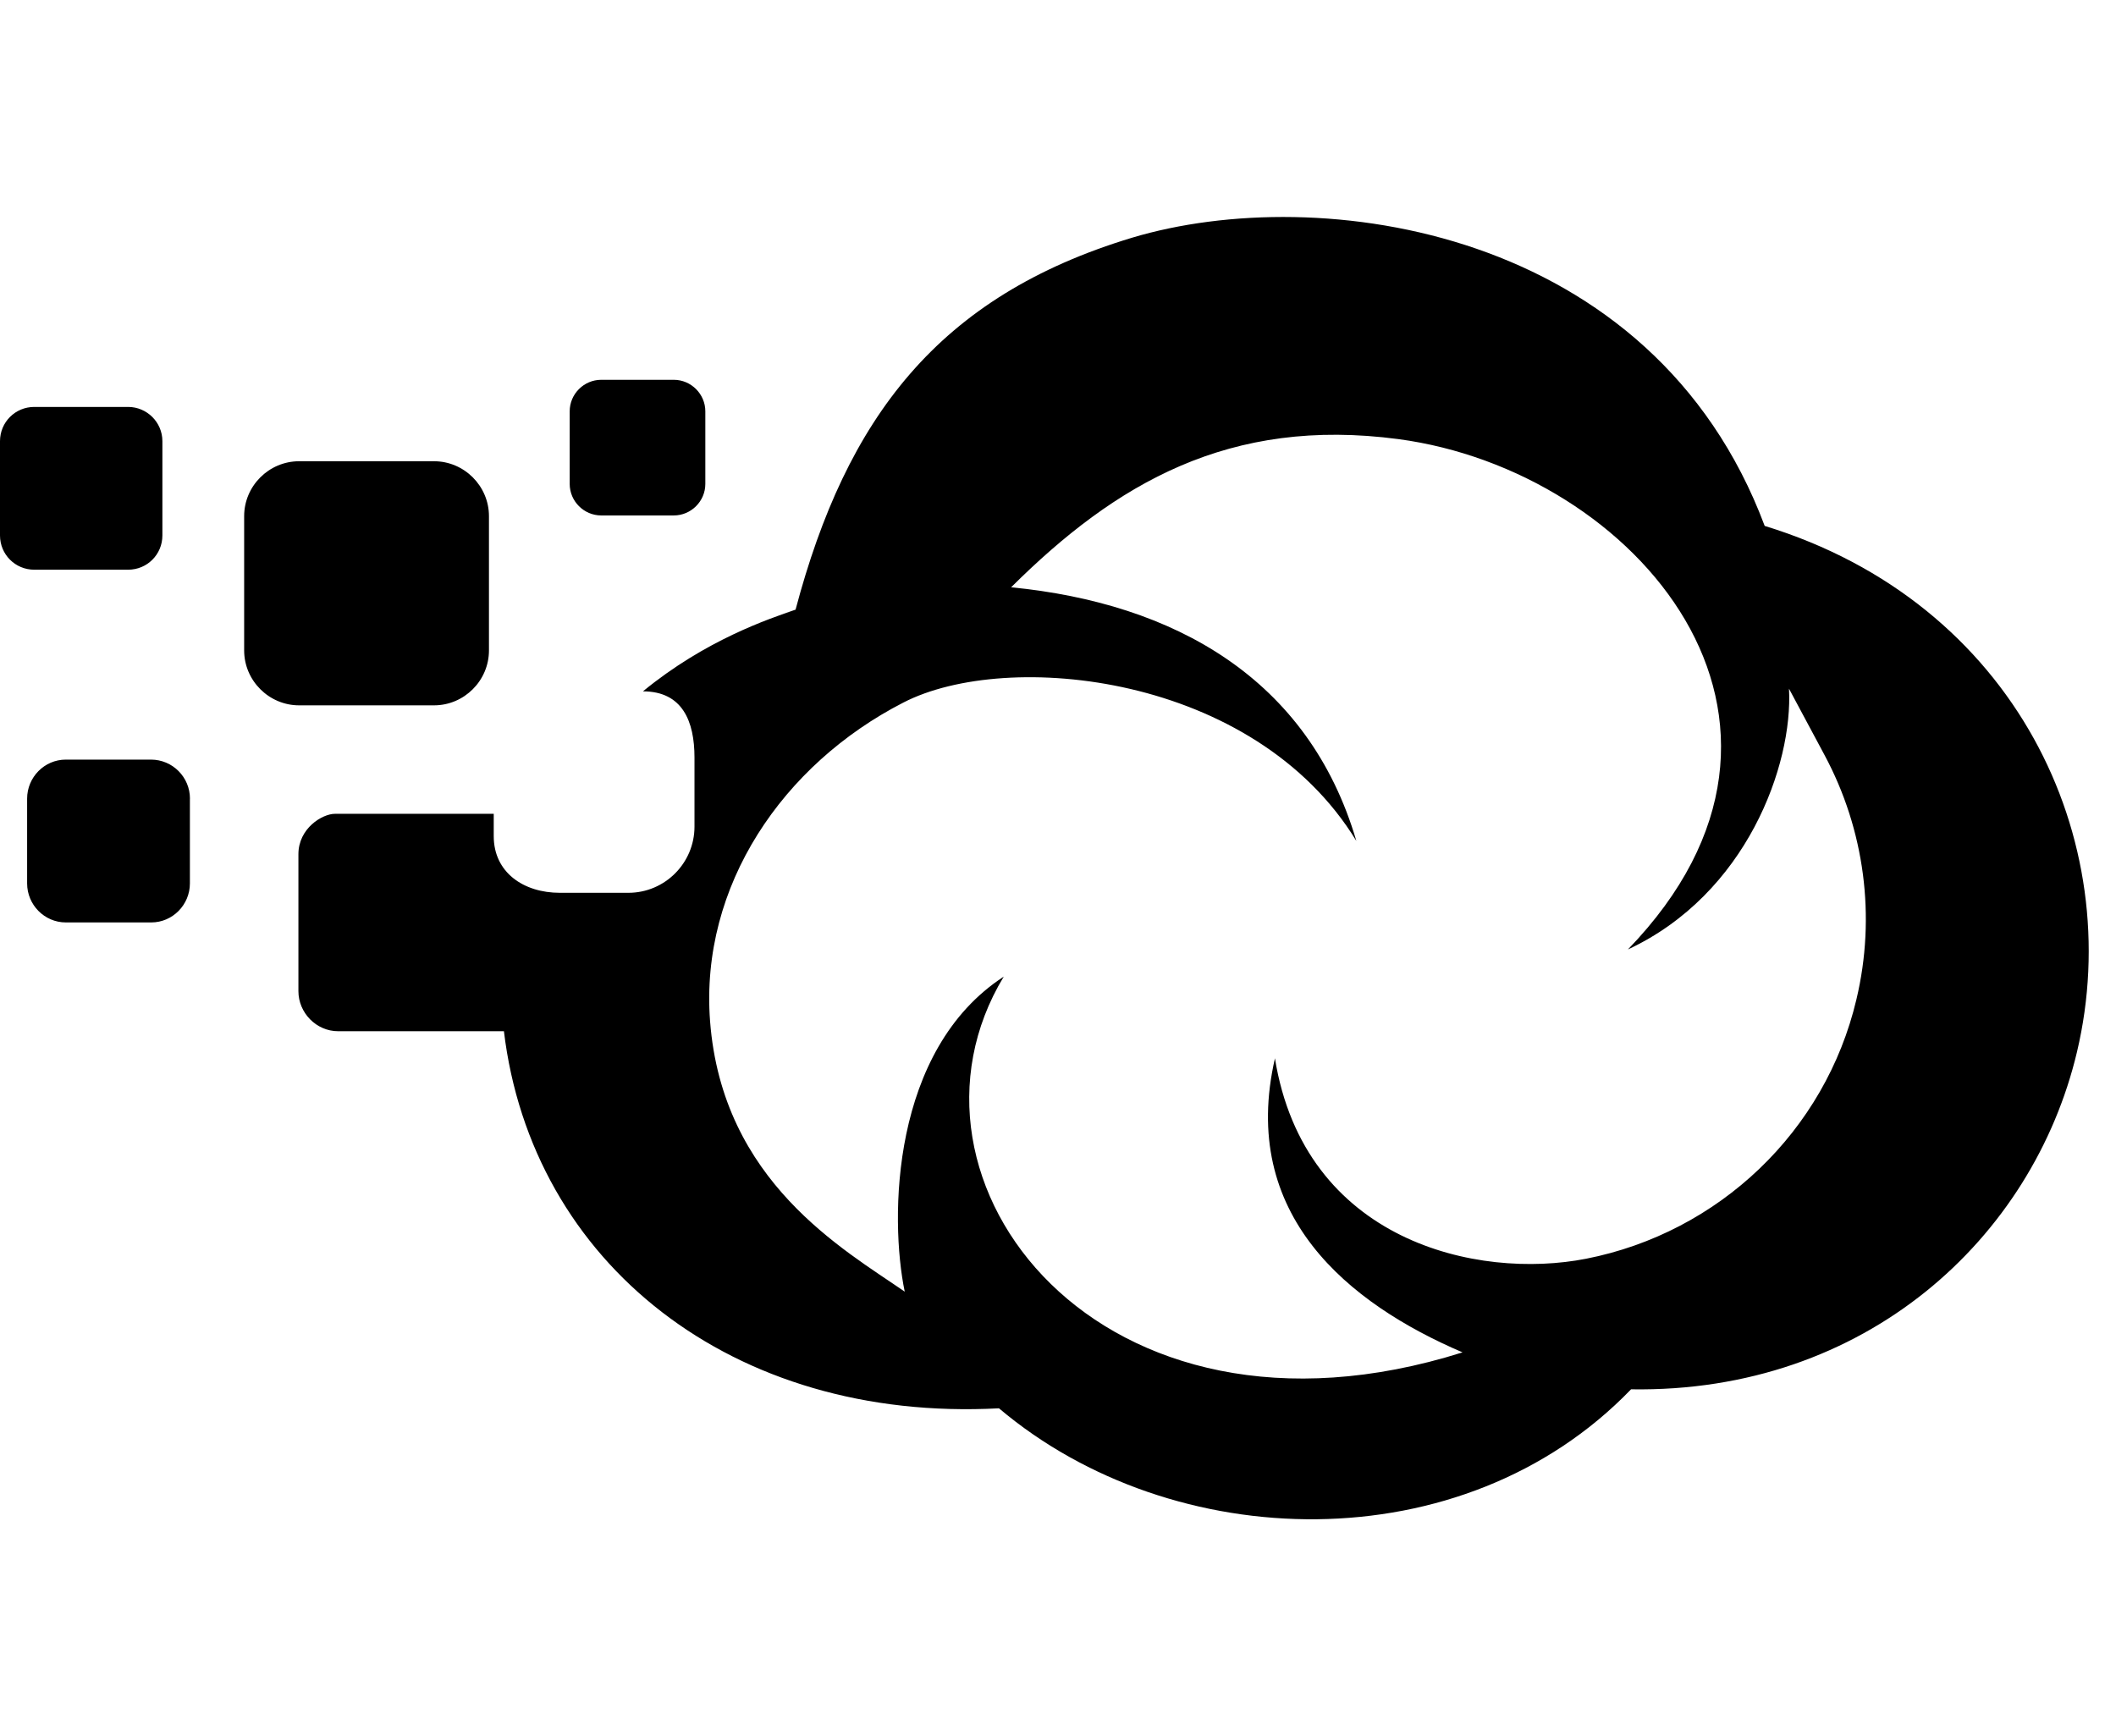 <svg version="1.1" xmlns="http://www.w3.org/2000/svg" width="39" height="32" viewBox="0 0 39 32">
<path fill="currentColor" d="M9.287 19c0.512 4.281 4.213 7.219 9.125 6.956 3.2 2.706 8.55 2.863 11.65-0.35 4.325 0.069 7.406-2.788 8.219-6.219 0.925-3.906-1.138-8.281-5.756-9.694-2.063-5.506-8.212-6.344-11.656-5.313-3.581 1.081-5.269 3.325-6.206 6.856-0.488 0.169-1.656 0.556-2.813 1.506 0.731 0 0.95 0.556 0.95 1.219v1.275c0 0.669-0.544 1.219-1.219 1.219h-1.262c-0.669 0-1.219-0.375-1.219-1.044v-0.412h-2.925c-0.237 0-0.675 0.269-0.675 0.744v2.525c0 0.4 0.331 0.738 0.731 0.738h3.056zM23.5 19.5c-0.669 2.894 1.356 4.525 3.456 5.425-6.7 2.113-10.725-3.175-8.456-6.925-2.075 1.35-2.106 4.45-1.825 5.806-1.119-0.775-3.363-2.025-3.588-4.988-0.188-2.494 1.344-4.731 3.562-5.869 1.913-0.988 6.469-0.531 8.35 2.55-0.881-3-3.363-4.381-6.363-4.675 1.931-1.919 4.025-3.144 7.137-2.731 4.363 0.581 8.325 5.175 4.231 9.406 2.187-1.019 3.044-3.4 2.969-4.806l0.656 1.225c0.737 1.375 0.95 2.975 0.587 4.5-0.575 2.438-2.538 4.3-4.981 4.781-2.006 0.394-5.194-0.319-5.738-3.7zM8 13h-2.487c-0.556 0-1.013-0.456-1.013-1.012v-2.475c0-0.556 0.456-1.012 1.013-1.012h2.487c0.556 0 1.012 0.456 1.012 1.012v2.475c0 0.556-0.456 1.012-1.013 1.012zM0.631 10.5c-0.35 0-0.631-0.281-0.631-0.631v-1.738c0-0.35 0.281-0.631 0.631-0.631h1.731c0.344 0 0.631 0.281 0.631 0.631v1.738c0 0.35-0.281 0.631-0.631 0.631h-1.731zM10.5 8.919v-1.338c0-0.319 0.262-0.581 0.581-0.581h1.338c0.319 0 0.581 0.263 0.581 0.581v1.338c0 0.319-0.262 0.581-0.581 0.581h-1.338c-0.319 0-0.581-0.262-0.581-0.581zM3.5 14.719v1.563c0 0.394-0.319 0.719-0.712 0.719h-1.575c-0.394 0-0.713-0.325-0.713-0.719v-1.563c0-0.394 0.319-0.719 0.713-0.719h1.569c0.4 0 0.719 0.325 0.719 0.719z"/>
</svg>
